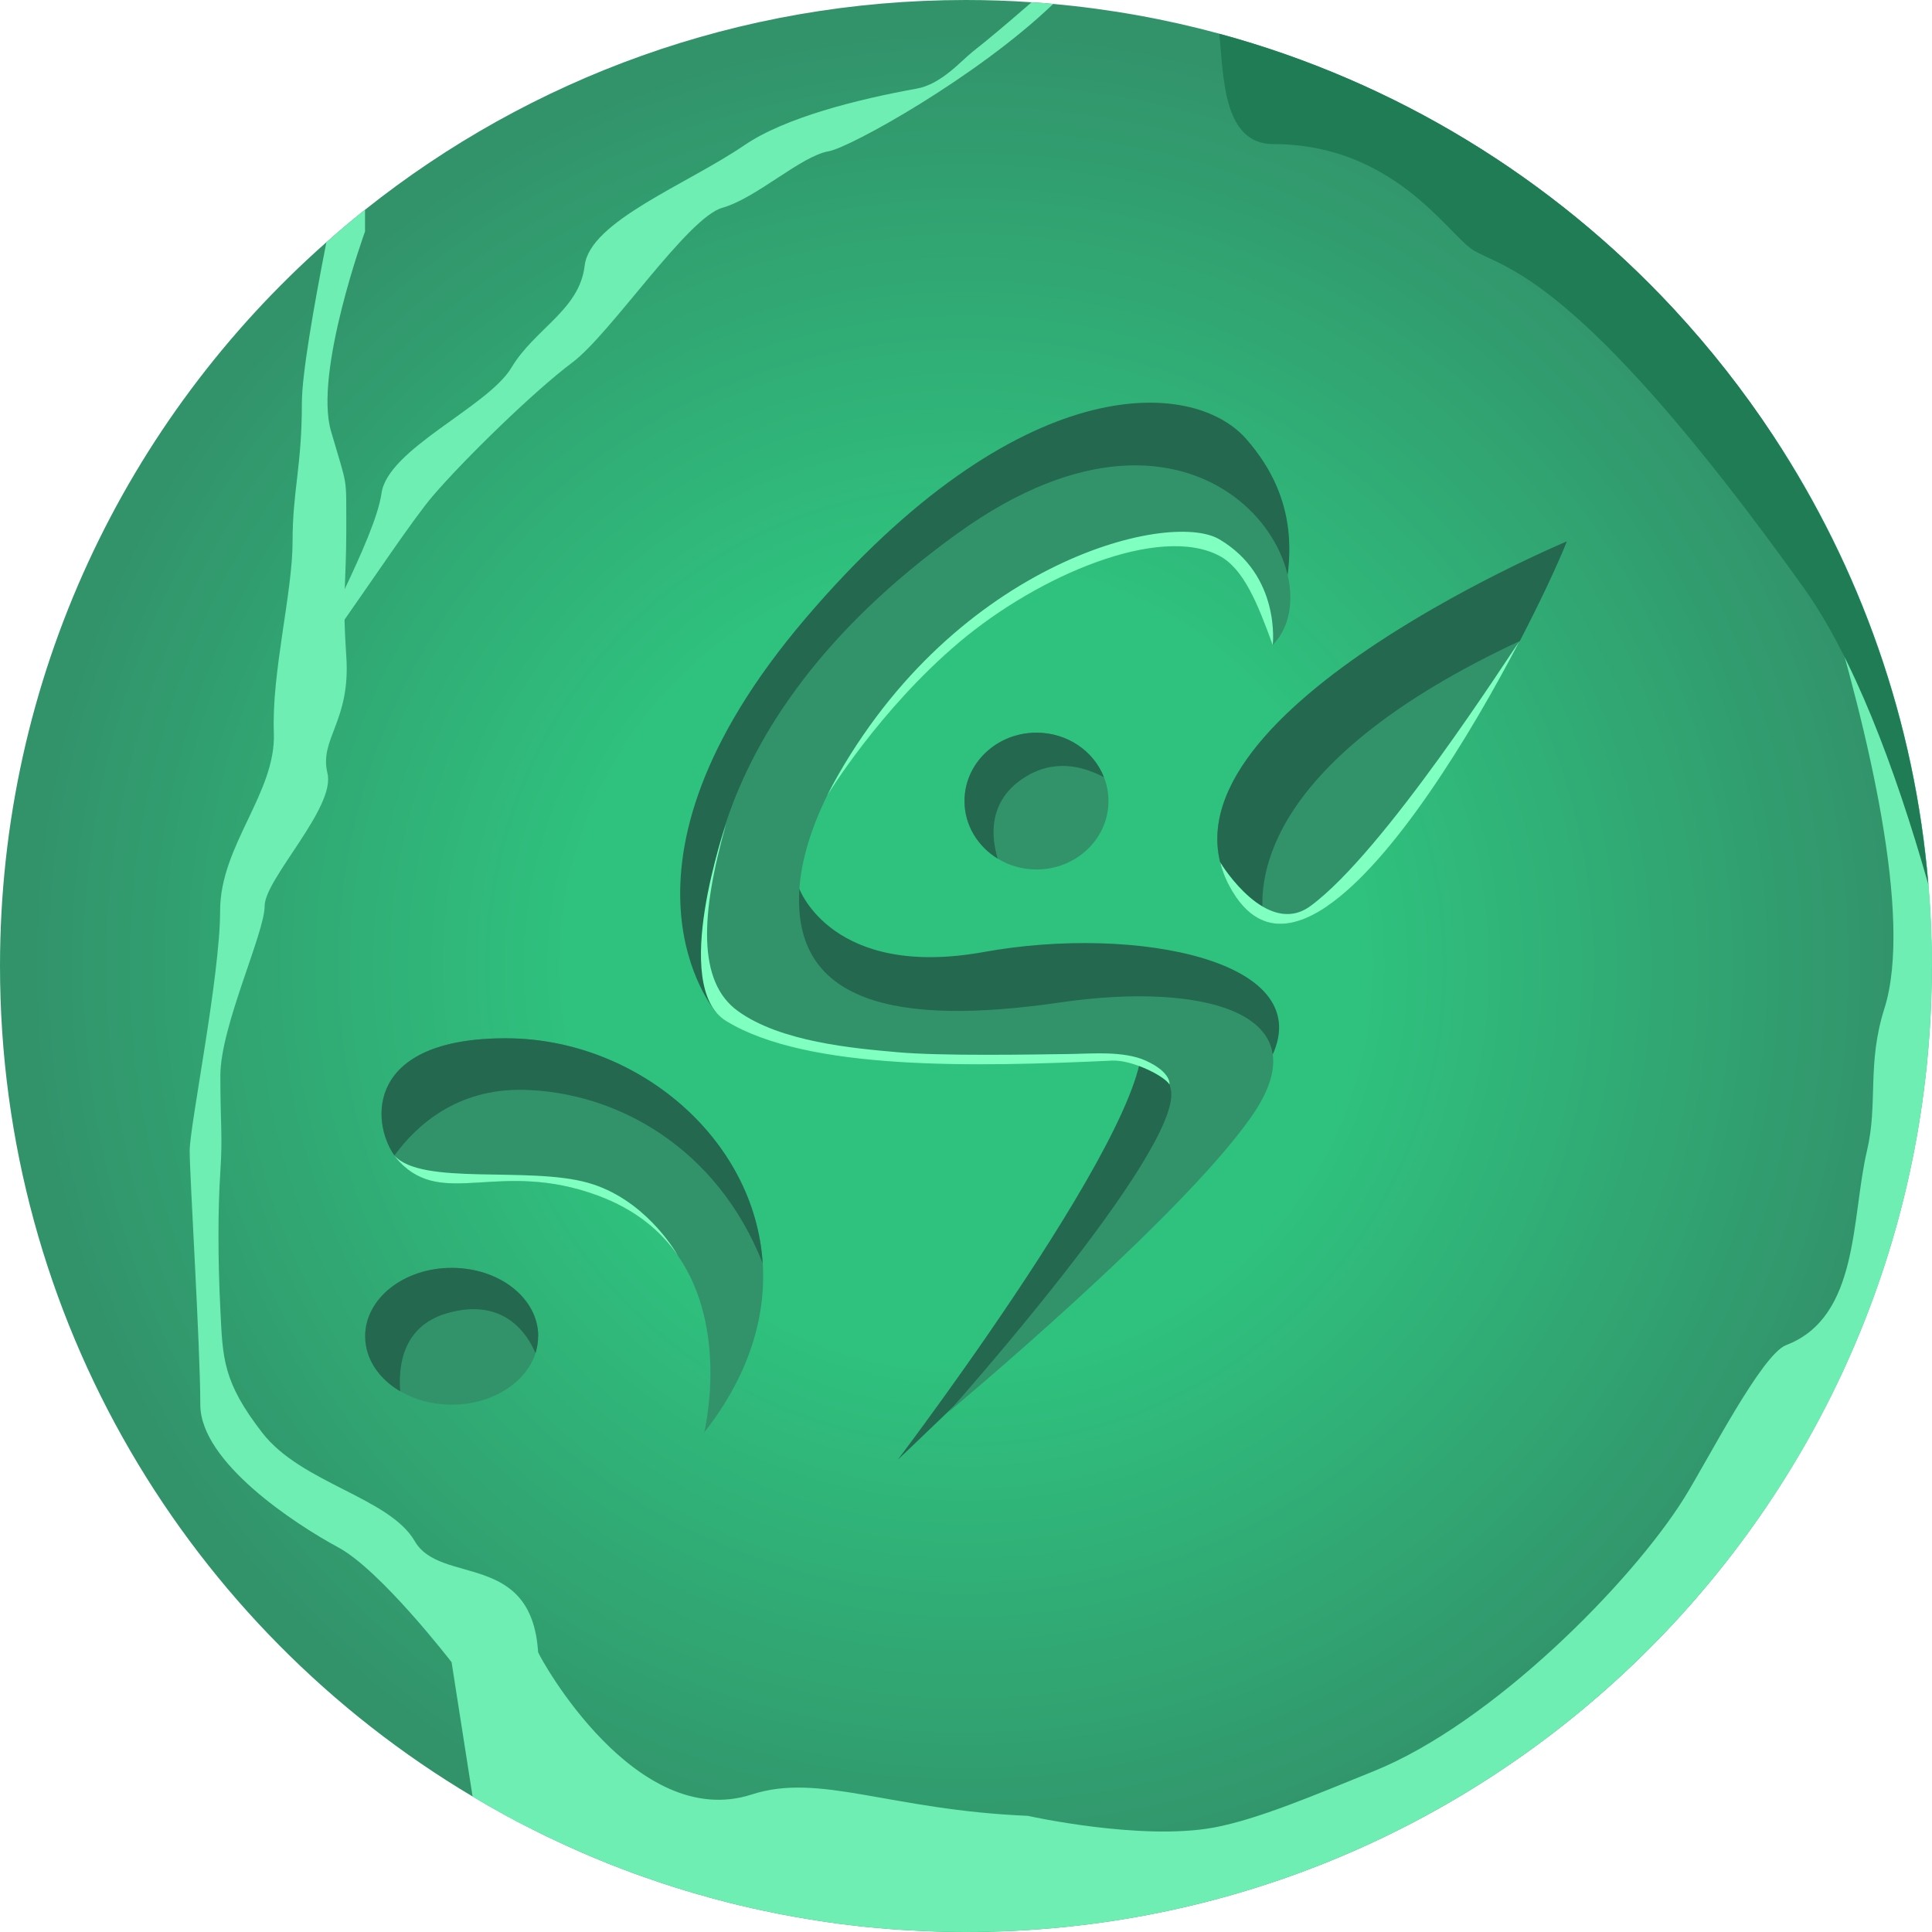 <svg width="289" height="289" viewBox="0 0 289 289" fill="none" xmlns="http://www.w3.org/2000/svg">
<path d="M288.965 144.509C288.965 184.404 272.787 220.531 246.646 246.676C220.505 272.838 184.382 289 144.491 289C143.027 289 141.581 288.982 140.134 288.928C138.92 288.893 137.688 288.839 136.474 288.768C136.045 288.75 135.599 288.732 135.17 288.696C134.403 288.661 133.635 288.607 132.867 288.536C130.992 288.393 129.135 288.214 127.296 287.982C126.689 287.91 126.1 287.839 125.51 287.768C124.475 287.625 123.457 287.482 122.439 287.321C121.261 287.143 120.082 286.946 118.904 286.732C117.35 286.464 115.797 286.16 114.261 285.821C111.958 285.339 109.69 284.803 107.44 284.196C106.619 283.982 105.797 283.767 105.012 283.517C104.637 283.428 104.262 283.321 103.904 283.214C103.672 283.16 103.458 283.089 103.262 283.017C102.69 282.857 102.119 282.696 101.547 282.499C101.083 282.374 100.637 282.232 100.19 282.071C99.726 281.928 99.262 281.767 98.816 281.624C98.655 281.571 98.512 281.535 98.351 281.464C97.101 281.053 95.869 280.606 94.619 280.16C93.387 279.696 92.155 279.231 90.941 278.749C88.388 277.731 85.906 276.642 83.424 275.481C82.192 274.91 80.959 274.32 79.745 273.695C78.263 272.963 76.799 272.195 75.335 271.392C73.781 270.534 72.246 269.659 70.728 268.731H70.692C28.355 243.551 0 197.351 0 144.509C0 101.399 18.874 62.718 48.801 36.252C48.801 36.234 48.819 36.252 48.819 36.252L48.836 36.234C50.711 34.556 52.64 32.931 54.604 31.377C79.263 11.733 110.475 0 144.473 0C147.777 0 151.044 0.107 154.294 0.339H154.312C155.401 0.393 156.455 0.482 157.526 0.589H157.544C166.061 1.357 174.347 2.857 182.382 5.036C208.809 12.197 232.236 26.68 250.342 46.181C255.824 52.093 260.824 58.45 265.27 65.2V65.236C265.27 65.236 265.323 65.29 265.341 65.308C278.18 84.88 286.393 107.703 288.447 132.294C288.786 136.312 288.965 140.401 288.965 144.509Z" fill="url(#paint0_radial_118_212)"/>
<path d="M105.333 214.281C105.441 213.835 109.012 198.869 101.441 187.887C101.423 187.869 101.405 187.833 101.387 187.815C98.834 184.119 95.03 180.904 89.406 178.833C74.692 173.404 66.389 180.779 59.729 173.761C59.479 173.493 59.229 173.189 58.997 172.85C55.39 167.653 54.837 155.295 75.657 155.313C95.191 155.313 112.94 170.243 114.101 189.012C114.583 197.03 112.047 205.745 105.333 214.281Z" fill="#32936B"/>
<path d="M234.361 80.987C233.039 84.345 230.539 89.72 227.325 95.881C227.325 95.881 227.307 95.917 227.254 95.988C219.772 110.346 208.398 128.812 198.506 135.562L198.47 135.598C195.059 137.902 191.845 138.83 189.006 137.723C187.292 137.062 185.721 135.651 184.346 133.348C183.471 131.901 182.864 130.437 182.524 128.972H182.507C176.65 105.31 233.521 81.344 234.361 80.987Z" fill="#32936B"/>
<path d="M80.495 199.887C80.495 200.762 80.352 201.619 80.102 202.423C78.674 206.852 73.603 210.12 67.549 210.12C64.674 210.12 62.014 209.37 59.871 208.12C56.675 206.262 54.622 203.262 54.622 199.887C54.622 194.226 60.407 189.654 67.567 189.654C74.728 189.654 80.513 194.226 80.513 199.887H80.495Z" fill="#32936B"/>
<path d="M165.811 119.829C165.811 125.472 160.99 130.062 155.044 130.062C152.901 130.062 150.919 129.472 149.241 128.437C146.259 126.615 144.277 123.436 144.277 119.829C144.277 114.168 149.098 109.596 155.044 109.596C159.669 109.596 163.615 112.364 165.133 116.257C165.579 117.365 165.811 118.579 165.811 119.829Z" fill="#32936B"/>
<path d="M234.379 80.987C233.039 84.345 230.54 89.72 227.343 95.881C189.578 113.507 188.024 131.115 189.024 137.723C187.31 137.062 185.739 135.651 184.364 133.348C169.4 108.382 233.486 81.362 234.379 80.987Z" fill="#23684F"/>
<path d="M114.101 189.012C107.262 171.618 92.174 163.314 78.299 163.028C68.407 162.814 62.336 168.278 58.997 172.85C55.39 167.671 54.837 155.295 75.657 155.313C95.191 155.313 112.94 170.243 114.083 189.03L114.101 189.012Z" fill="#23684F"/>
<path d="M80.495 199.887C80.495 200.762 80.352 201.619 80.102 202.423C77.852 197.173 73.299 194.547 66.817 196.458C60.193 198.405 59.568 204.387 59.871 208.12C56.675 206.262 54.622 203.262 54.622 199.887C54.622 194.226 60.407 189.654 67.567 189.654C74.728 189.654 80.513 194.226 80.513 199.887H80.495Z" fill="#23684F"/>
<path d="M107.083 151.384C107.083 151.384 88.584 129.955 120.457 92.541C152.33 55.129 178.382 56.504 186.417 65.665C194.452 74.826 193.363 83.934 191.649 91.149C191.649 91.149 183.596 62.879 155.044 78.594C126.492 94.309 111.493 127.115 112.386 134.526C113.279 141.937 119.582 132.973 119.582 132.973C119.582 132.973 124.51 146.509 147.187 142.402C169.865 138.294 197.917 143.687 189.953 158.617C181.989 173.546 134.295 218.353 134.295 218.353C134.295 218.353 178.436 160.189 169.65 153.402L107.065 151.384H107.083Z" fill="#23684F"/>
<path d="M165.133 116.257C161.954 114.596 157.526 113.382 152.901 116.525C147.777 120.025 148.277 125.24 149.241 128.437C146.259 126.615 144.277 123.436 144.277 119.829C144.277 114.168 149.098 109.596 155.044 109.596C159.669 109.596 163.615 112.364 165.133 116.257Z" fill="#23684F"/>
<path d="M190.381 96.488C190.381 96.488 191.078 72.933 165.811 81.684C140.563 90.434 120.725 115.936 119.582 132.937C118.457 149.938 133.777 153.581 158.687 149.938C179.864 146.848 198.006 151.456 187.274 166.921C176.543 182.386 141.831 211.263 141.831 211.263C141.831 211.263 176.65 172.261 175.168 163.117C174.15 156.831 164.454 157.51 158.651 157.724C153.473 157.921 108.565 159.046 106.493 150.116C104.422 141.187 102.279 109.221 143.33 79.719C180.15 53.253 200.613 85.916 190.399 96.47L190.381 96.488Z" fill="#32936B"/>
<path d="M157.544 0.589C146.188 11.501 127.189 22.055 123.957 22.626C119.725 23.377 113.261 29.591 108.029 31.091C102.815 32.574 91.37 49.914 85.62 54.218C79.87 58.522 69.442 68.701 64.746 74.183C61.836 77.594 55.729 86.737 51.533 92.702C48.997 96.345 47.14 98.81 47.14 98.06C47.14 97.113 49.265 92.934 51.568 88.113C53.979 83.023 56.586 77.219 57.068 73.79C57.997 67.147 72.978 60.879 76.496 55.003C80.013 49.128 86.674 46.396 87.459 39.735C88.245 33.091 102.726 27.609 111.333 21.733C117.422 17.573 128.26 14.858 137.153 13.251C140.813 12.59 143.759 9.108 145.456 7.768C147.652 6.054 151.009 3.215 154.312 0.339C155.401 0.393 156.473 0.482 157.544 0.589Z" fill="#6EEEB3"/>
<path d="M79.728 273.695C78.246 272.963 76.781 272.195 75.317 271.392C73.764 270.534 72.228 269.659 70.71 268.731H70.692L67.55 248.64C67.55 248.64 56.961 234.889 50.587 231.461C44.194 228.014 29.963 218.728 29.963 210.12C29.963 201.512 28.373 175.904 28.373 172.153C28.373 168.403 32.927 146.045 32.927 136.241C32.927 126.436 41.319 118.597 40.962 109.596C40.623 100.578 43.766 88.666 43.766 80.987C43.766 73.308 45.158 69.879 45.158 60.218C45.158 56.129 46.855 46.253 48.819 36.252C48.819 36.234 48.837 36.234 48.837 36.234C50.712 34.556 52.64 32.931 54.604 31.377V34.627C54.604 34.627 46.944 55.682 49.515 64.504C52.086 73.326 51.765 70.879 51.801 79.219C51.801 83.344 51.64 85.648 51.569 88.113C51.515 89.488 51.497 90.898 51.533 92.684C51.569 94.202 51.658 95.97 51.801 98.203C52.461 107.917 47.73 110.489 48.979 115.65C50.247 120.793 39.587 131.472 39.587 135.526C39.587 139.58 32.962 153.545 32.962 160.903C32.962 168.26 33.32 169.743 32.962 175.261C32.588 180.779 32.588 188.494 32.962 195.869C33.32 203.227 33.32 206.673 39.212 214.299C45.087 221.906 58.247 223.978 62.05 230.55C65.853 237.14 79.531 231.943 80.495 247.158C80.853 252.998 80.228 263.088 79.728 273.695Z" fill="#6EEEB3"/>
<path d="M288.983 144.509C288.983 184.422 272.805 220.549 246.646 246.676C220.505 272.838 184.382 289 144.491 289C143.027 289 141.581 288.982 140.134 288.929C138.92 288.893 137.688 288.839 136.474 288.768C136.045 288.75 135.599 288.732 135.17 288.697C134.403 288.661 133.635 288.607 132.867 288.536C130.992 288.393 129.135 288.214 127.296 287.982C126.689 287.911 126.1 287.839 125.51 287.768C124.475 287.625 123.457 287.482 122.439 287.321C121.261 287.143 120.082 286.946 118.904 286.732C117.35 286.464 115.797 286.161 114.261 285.821C111.958 285.339 109.69 284.803 107.44 284.196C106.619 283.982 105.797 283.768 105.012 283.518C104.637 283.428 104.262 283.321 103.904 283.214C103.672 283.16 103.458 283.089 103.262 283.018C102.69 282.857 102.119 282.696 101.547 282.5C101.083 282.375 100.637 282.232 100.19 282.071C99.726 281.928 99.262 281.768 98.816 281.625C98.655 281.571 98.512 281.535 98.351 281.464C97.101 281.053 95.869 280.607 94.619 280.16C93.387 279.696 92.155 279.232 90.941 278.749C88.388 277.732 85.906 276.642 83.424 275.481C82.192 274.91 80.959 274.321 79.745 273.696C78.263 272.963 76.799 272.195 75.335 271.392L74.156 253.98L80.513 247.176C80.817 248.069 95.101 274.053 112.458 268.427C122.618 265.124 133.01 270.749 153.741 271.624C153.741 271.624 170.633 275.392 181.578 273.374C188.185 272.142 196.702 268.499 205.488 264.945C223.254 257.784 244.039 236.711 251.931 224.085C255.467 218.406 263.502 202.62 267.18 201.209C278.144 197.03 276.912 182.172 279.269 172.154C280.965 164.957 279.233 159.224 281.876 150.867C286.215 137.205 279.305 108.918 273.126 88.595C269.305 76.005 265.77 66.469 265.359 65.326C278.215 84.88 286.447 107.739 288.483 132.383C288.84 136.384 289 140.42 289 144.509H288.983Z" fill="#6EEEB3"/>
<path d="M288.465 132.383C288.465 132.383 288.465 132.33 288.447 132.294C283.411 114.579 277.162 98.185 269.752 87.845C235.414 39.86 224.433 40.163 220.183 37.288C216.398 34.717 208.237 21.555 190.471 21.555C182.846 21.555 183.06 11.251 182.382 5.054C208.809 12.215 232.236 26.698 250.342 46.199C255.824 52.11 260.824 58.468 265.27 65.218V65.254C265.27 65.254 265.323 65.308 265.341 65.326C278.197 84.898 286.429 107.757 288.465 132.401V132.383Z" fill="#1F7C54"/>
<path d="M190.382 96.488C190.382 96.488 191.65 86.112 182.382 80.666C174.722 76.165 141.617 84.451 123.725 119.007C123.725 119.007 131.51 106.185 143.456 96.095C155.402 86.005 173.436 78.433 182.382 83.13C186.025 85.041 188.132 90.291 190.382 96.488Z" fill="#7FFFC0"/>
<path d="M108.637 123.186C108.637 123.186 100.119 147.563 108.637 152.741C120.85 160.188 145.849 159.599 166.347 158.653C169.294 158.51 174.133 160.903 174.936 162.224C174.936 162.224 175.275 160.438 171.418 158.67C168.079 157.152 163.044 157.635 160.991 157.652C154.33 157.742 140.956 157.992 134.314 157.402C127.671 156.813 116.725 155.867 110.333 151.206C104.351 146.848 104.744 136.901 108.637 123.168V123.186Z" fill="#7FFFC0"/>
<path d="M101.387 187.797C98.834 184.119 95.03 180.904 89.406 178.833C74.692 173.404 66.389 180.779 59.729 173.761C59.479 173.493 59.229 173.189 58.997 172.85C63.05 177.404 79.049 174.422 87.923 176.922C96.244 179.243 100.851 186.851 101.387 187.797Z" fill="#7FFFC0"/>
<path d="M227.254 95.988C219.773 110.346 208.398 128.811 198.506 135.562L198.47 135.598C195.06 137.901 191.846 138.83 189.007 137.723C187.292 137.062 185.721 135.651 184.346 133.347C183.471 131.901 182.864 130.437 182.525 128.972C182.811 129.508 189.56 140.241 196.006 135.544C207.059 127.454 225.754 98.024 227.254 95.988Z" fill="#7FFFC0"/>
<defs>
<radialGradient id="paint0_radial_118_212" cx="0" cy="0" r="1" gradientUnits="userSpaceOnUse" gradientTransform="translate(144.491 144.509) scale(144.491 144.509)">
<stop offset="0.4" stop-color="#2FC27E"/>
<stop offset="0.96" stop-color="#32936B"/>
</radialGradient>
</defs>
</svg>
